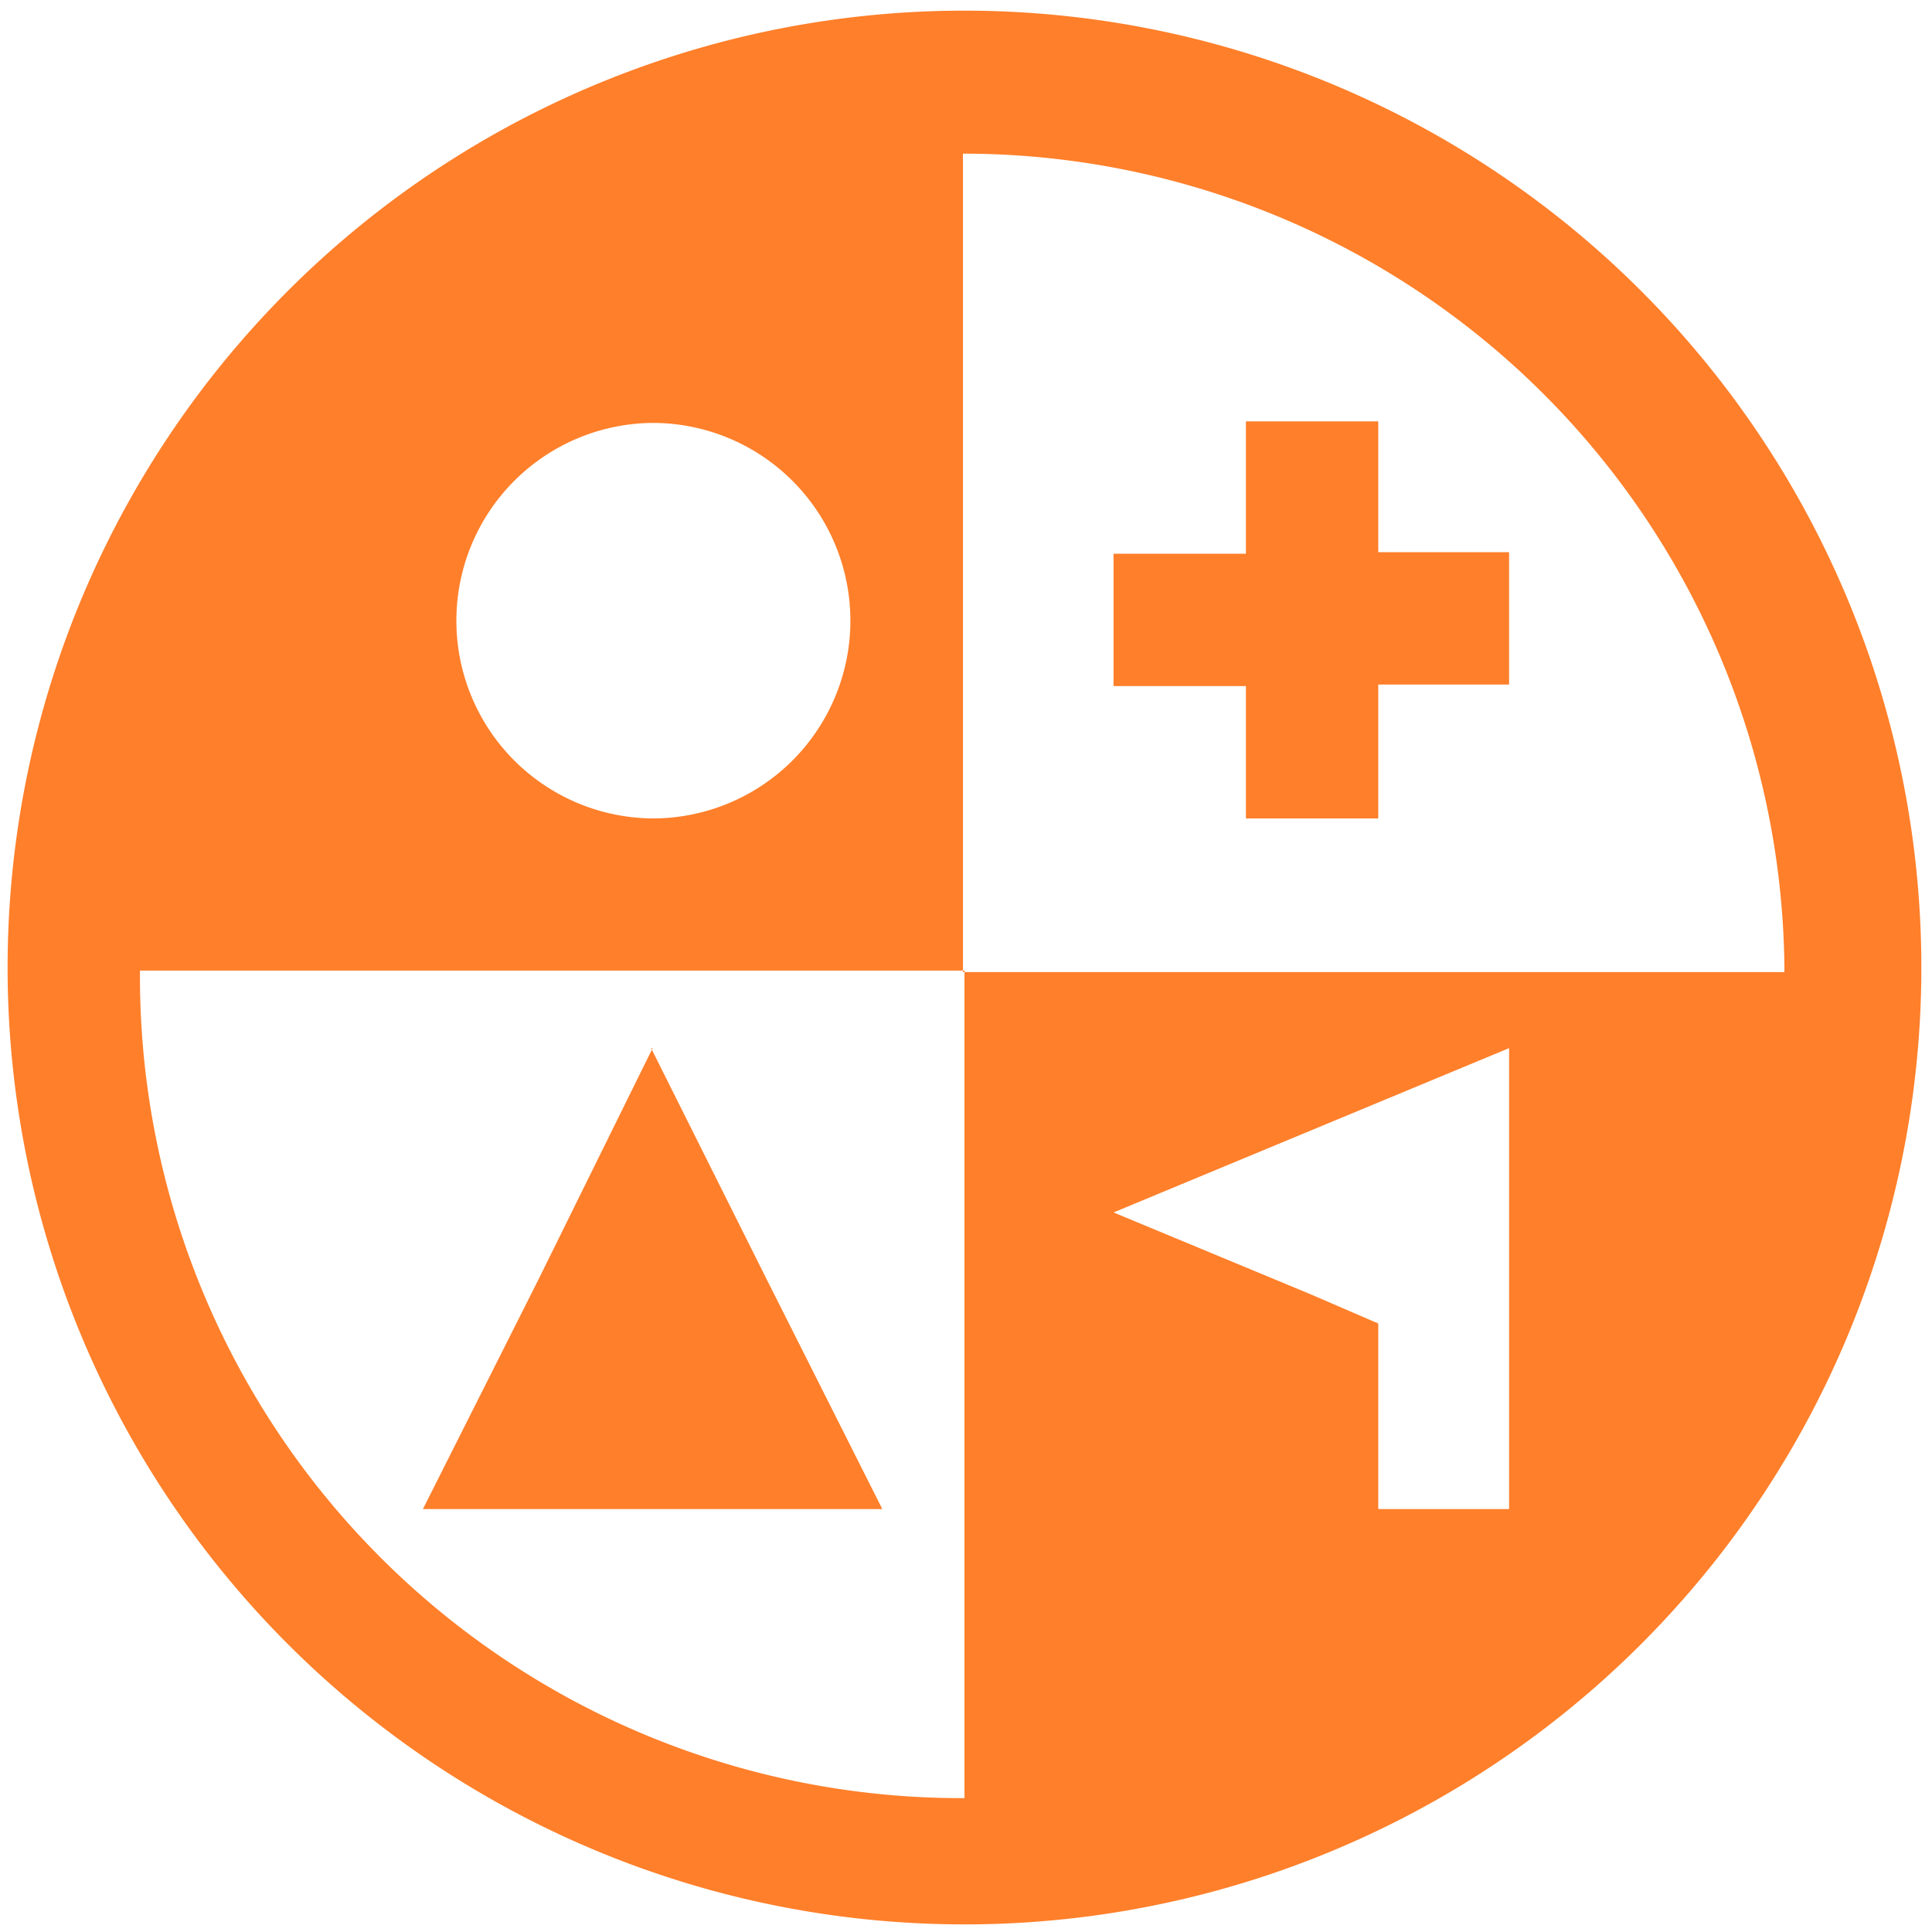 <svg xmlns="http://www.w3.org/2000/svg" width="48" height="48" viewBox="0 0 12.7 12.7"><path d="M6.34.07a6.29 6.29 0 0 0-6.29 6.3 6.29 6.29 0 0 0 6.3 6.28 6.29 6.29 0 0 0 6.28-6.29A6.29 6.29 0 0 0 6.34.07zm-.01.94a5.4 5.4 0 0 1 5.4 5.38h-5.4V1zM4.29 2.78a1.3 1.3 0 0 1 1.3 1.3 1.3 1.3 0 0 1-1.3 1.3A1.3 1.3 0 0 1 3 4.08a1.3 1.3 0 0 1 1.3-1.3zm3.9 0v.86h-.87v.87h.87v.87h.87V4.5h.86v-.87h-.86v-.86h-.87zM.92 6.38h5.42v5.44a5.4 5.4 0 0 1-.01 0 5.4 5.4 0 0 1-5.41-5.4 5.4 5.4 0 0 1 0-.03zm3.37.51l-.75 1.52-.76 1.51H5.8l-.76-1.51-.76-1.52zm5.63 0v3.03h-.86V8.7l-.44-.19-1.3-.54 1.3-.54 1.3-.54z" fill="#ff7f2a"/></svg>